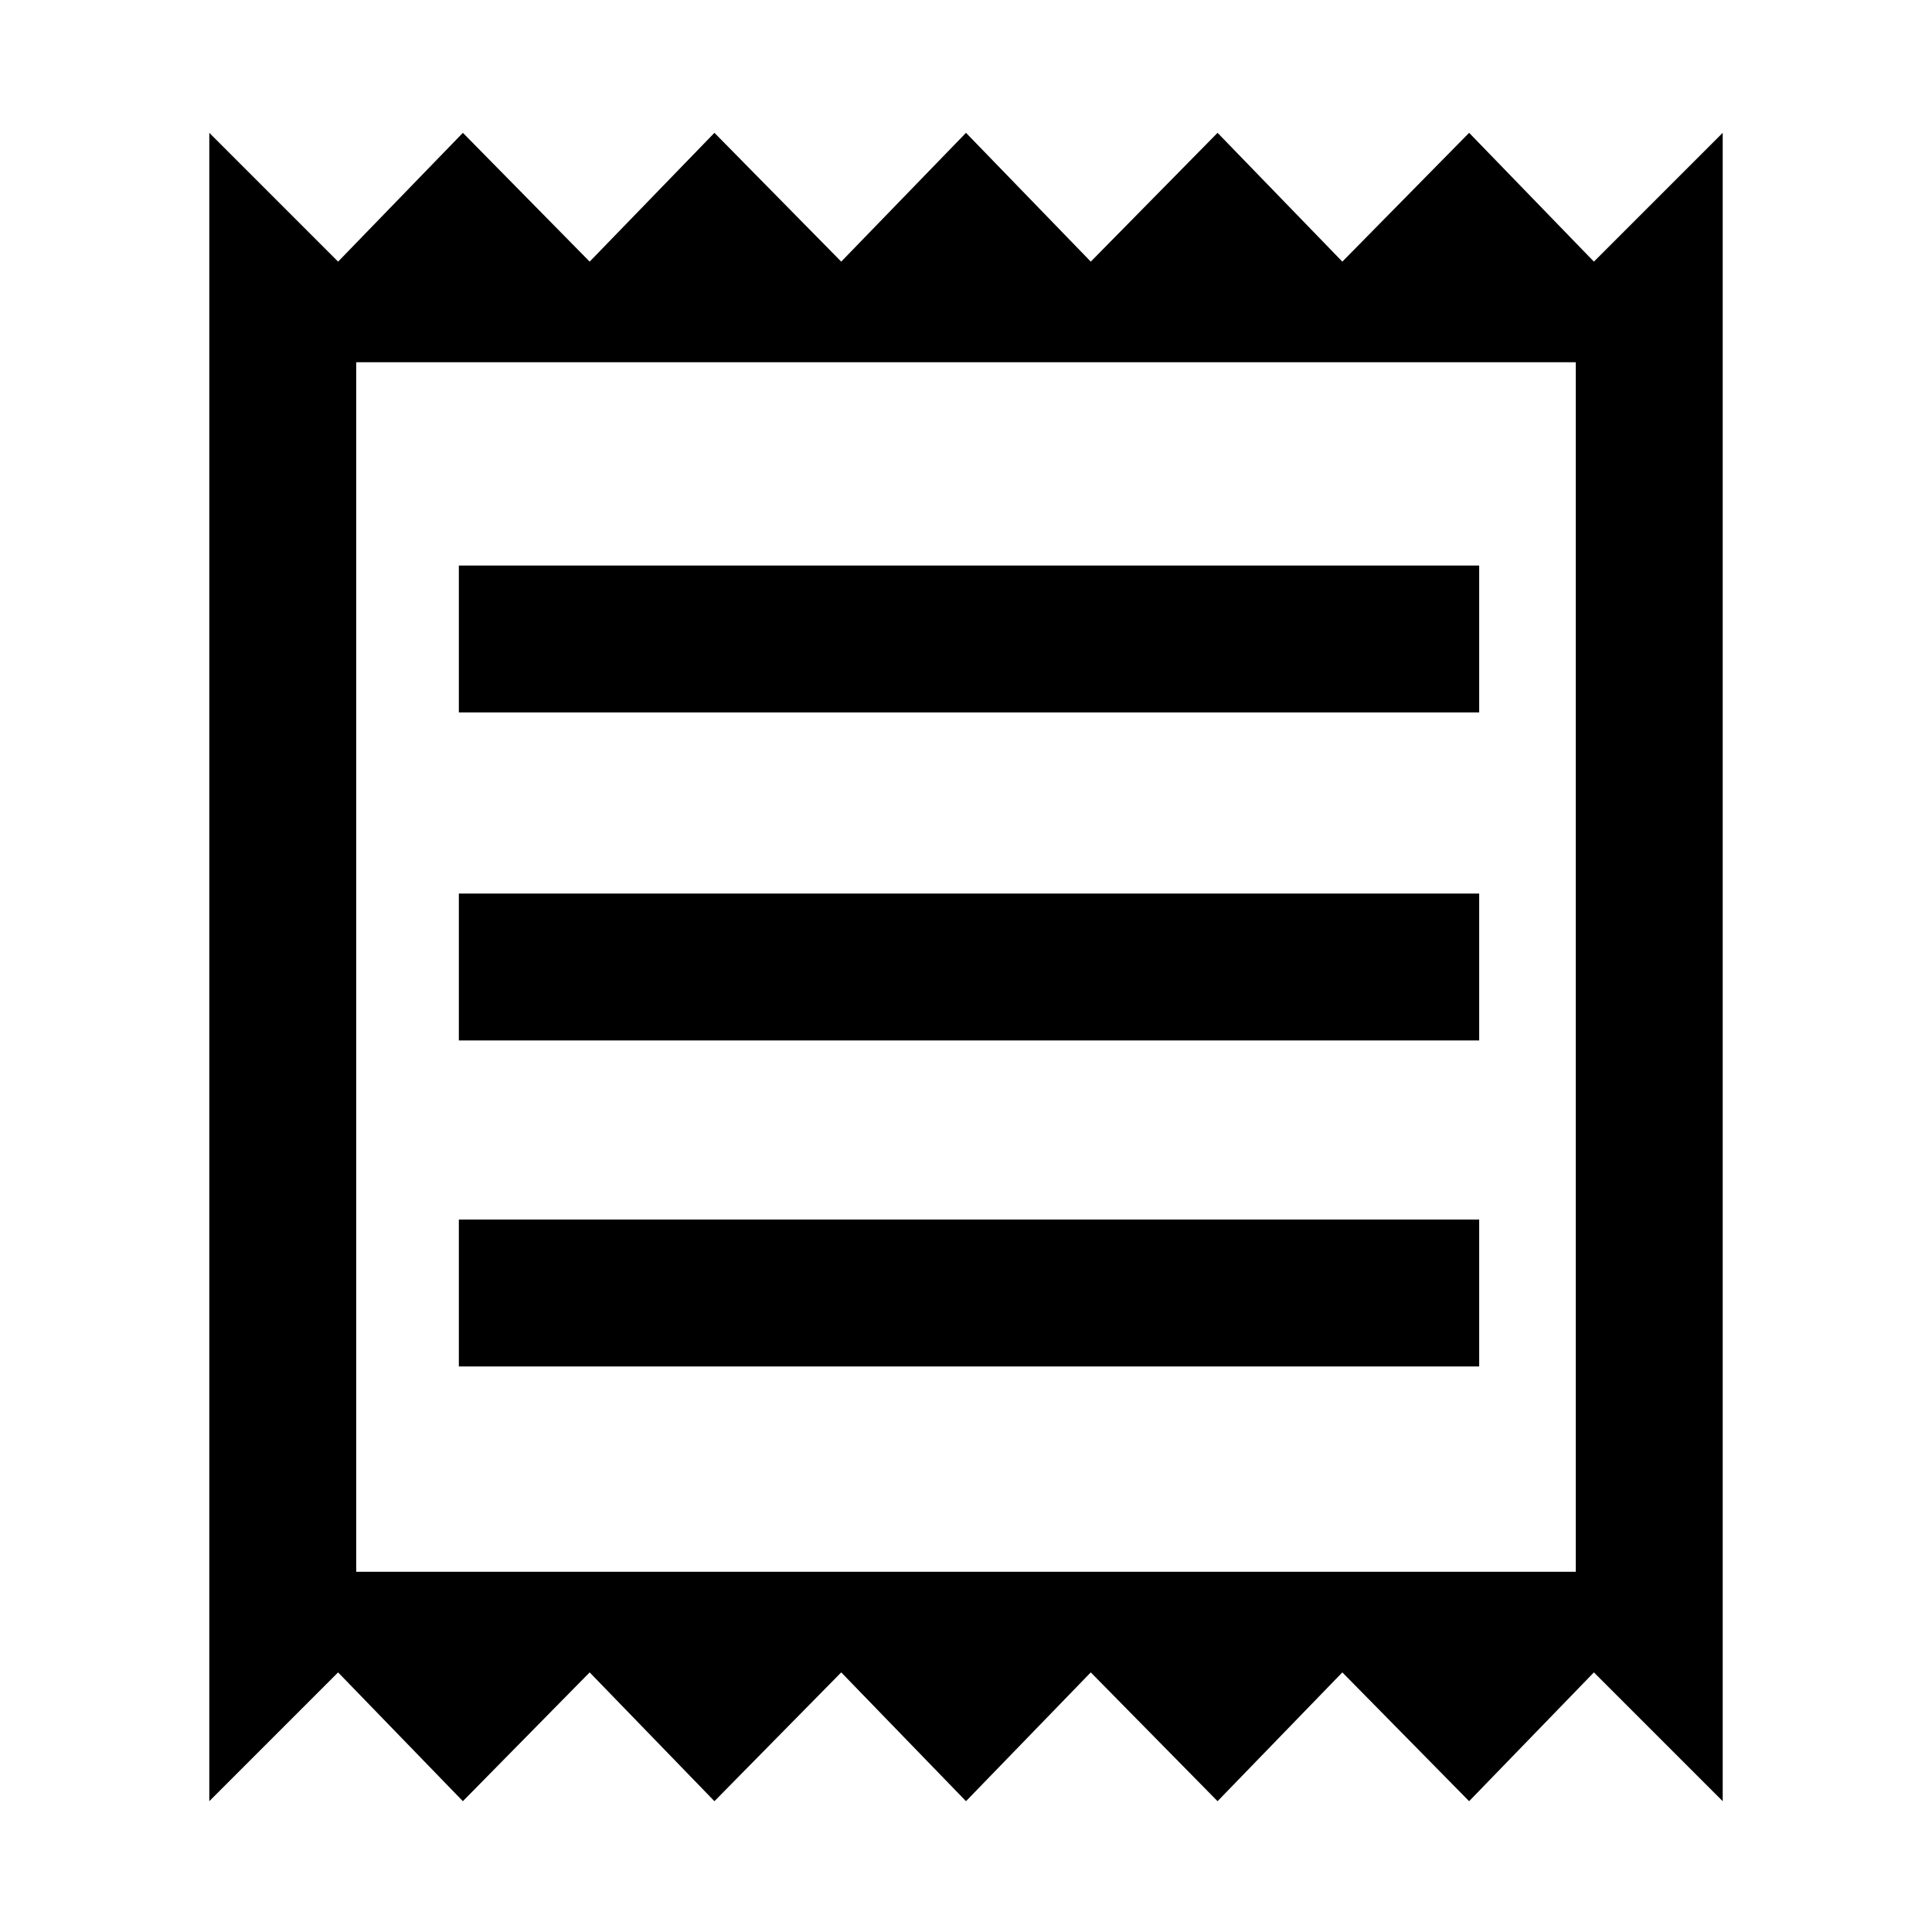 <svg xmlns="http://www.w3.org/2000/svg" height="48" width="48"><path d="M5.2 44.75V3.3L8.4 6.5L11.5 3.3L14.65 6.5L17.75 3.3L20.9 6.5L24 3.3L27.1 6.5L30.25 3.3L33.35 6.5L36.5 3.3L39.6 6.5L42.8 3.3V44.75L39.6 41.55L36.5 44.75L33.35 41.55L30.25 44.75L27.1 41.55L24 44.75L20.9 41.55L17.75 44.75L14.65 41.55L11.5 44.75L8.4 41.55ZM11.4 33.95H36.75V30.3H11.4ZM11.4 25.85H36.75V22.2H11.4ZM11.4 17.7H36.75V14.05H11.4ZM8.85 39.05H39.15V9H8.85ZM8.85 9V39.05Z"/></svg>